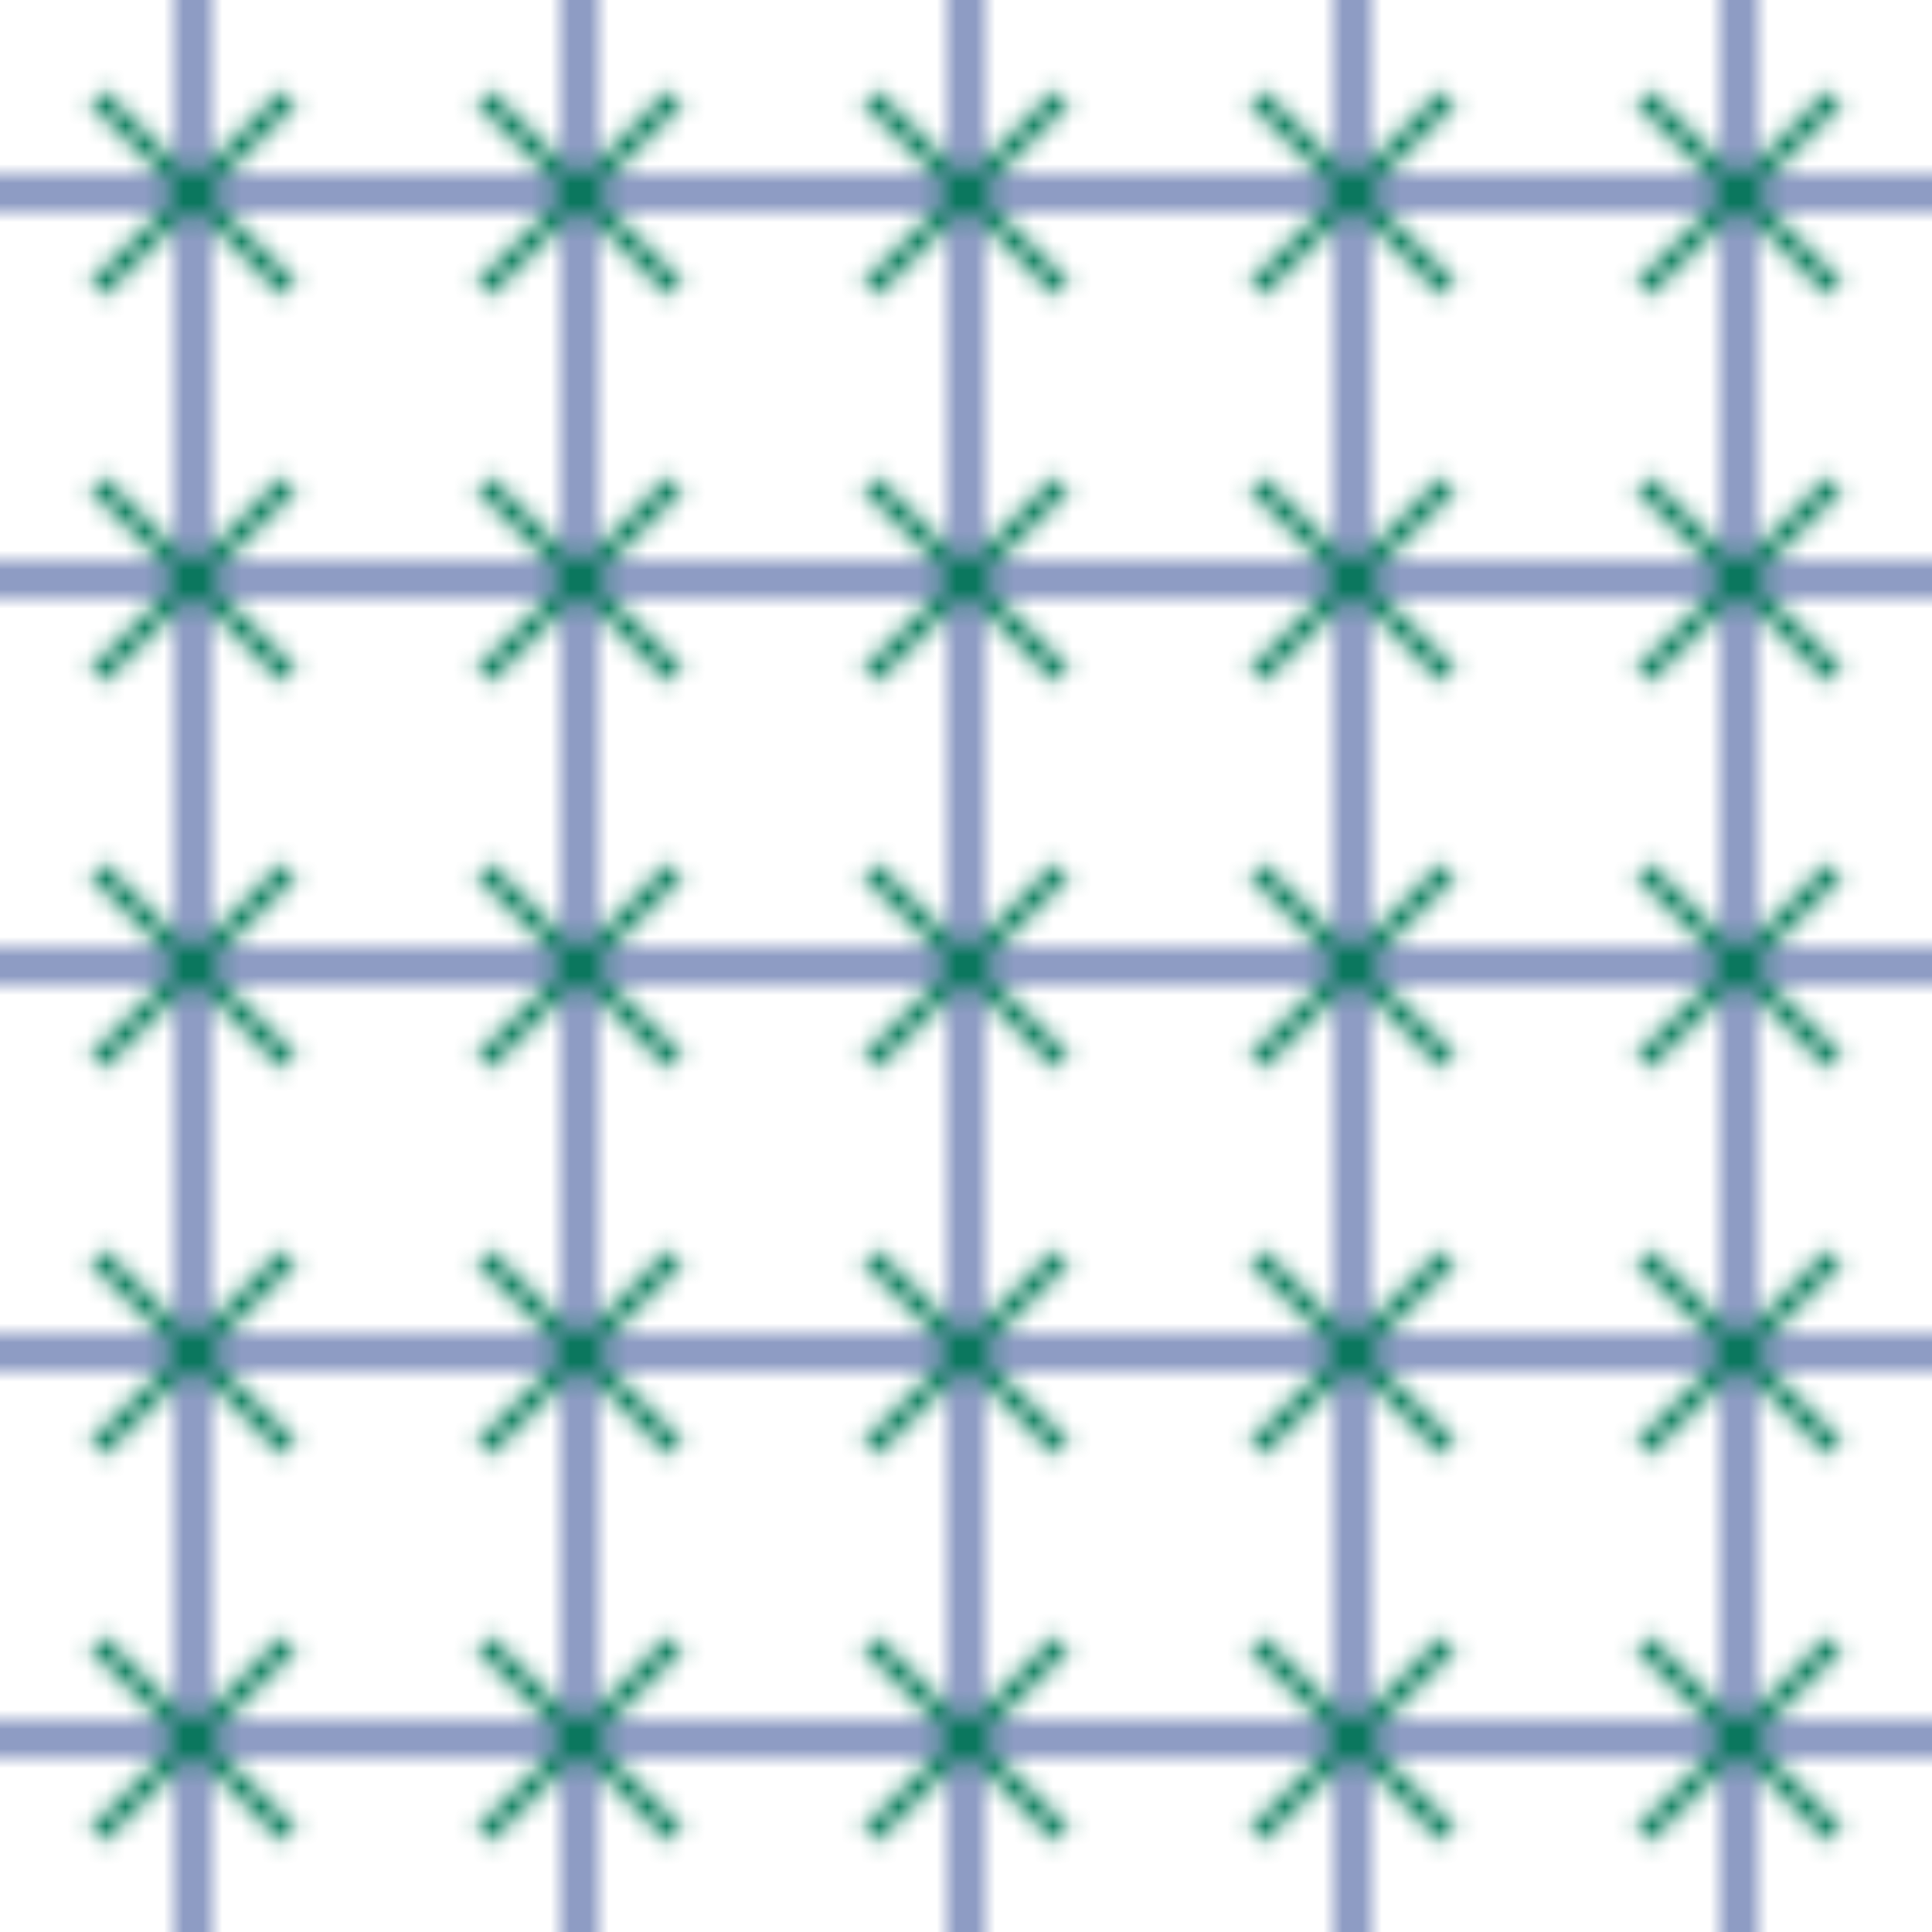 
<svg width="100" height="100" viewBox="0 0 100 100" xmlns="http://www.w3.org/2000/svg">
  <pattern id="imigongo" x="0" y="0" width="20" height="20" patternUnits="userSpaceOnUse">
    <path d="M0,10 L20,10 M10,0 L10,20" stroke="#1E3A8A" stroke-width="1" fill="none"/>
    <path d="M5,5 L15,15 M15,5 L5,15" stroke="#047857" stroke-width="1" fill="none"/>
  </pattern>
  <rect x="0" y="0" width="100" height="100" fill="url(#imigongo)"/>
</svg>
